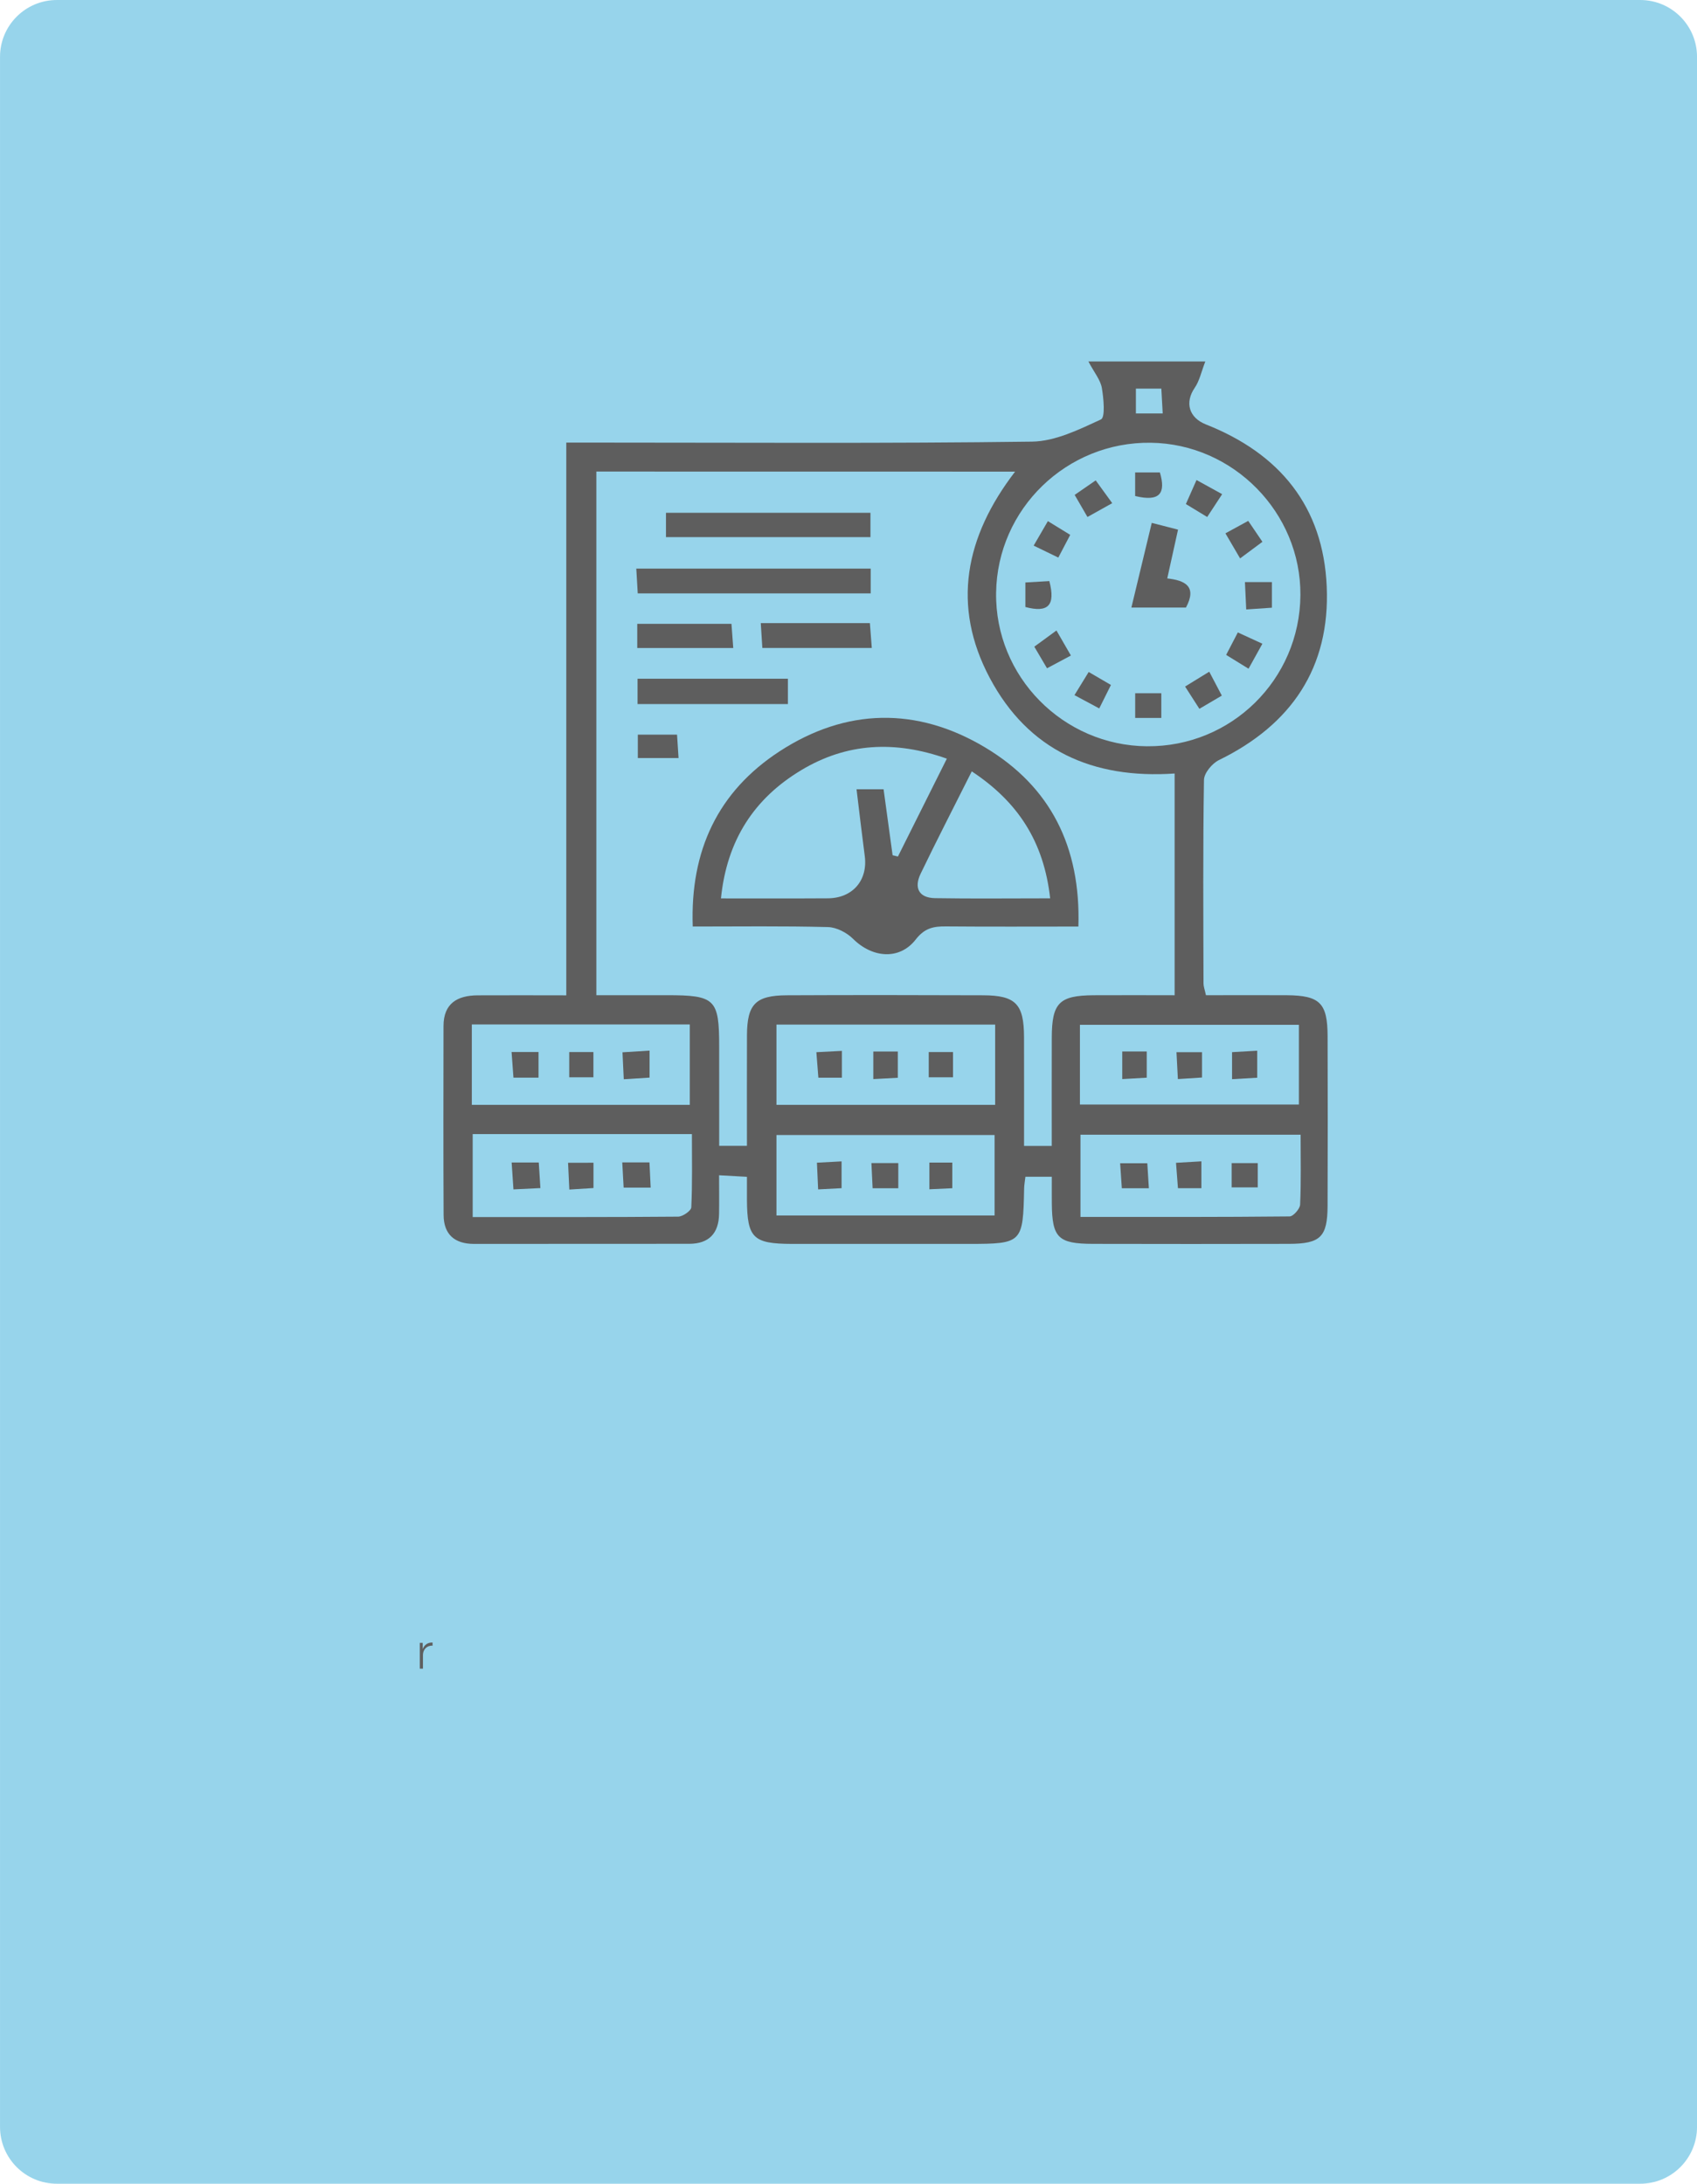 <?xml version="1.0" encoding="UTF-8" standalone="no"?>
<svg
   xmlns:dc="http://purl.org/dc/elements/1.1/"
   xmlns:cc="http://creativecommons.org/ns#"
   xmlns:rdf="http://www.w3.org/1999/02/22-rdf-syntax-ns#"
   xmlns:svg="http://www.w3.org/2000/svg"
   xmlns="http://www.w3.org/2000/svg"
   xmlns:sodipodi="http://sodipodi.sourceforge.net/DTD/sodipodi-0.dtd"
   xmlns:inkscape="http://www.inkscape.org/namespaces/inkscape"
   width="288"
   height="370.667"
   viewBox="0 0 76.2 98.072"
   version="1.1"
   id="svg8"
   inkscape:version="1.0.2 (e86c870879, 2021-01-15)"
   sodipodi:docname="integration.svg">
  <defs
     id="defs2" />
  <sodipodi:namedview
     id="base"
     pagecolor="#ffffff"
     bordercolor="#666666"
     borderopacity="1.0"
     inkscape:pageopacity="0.0"
     inkscape:pageshadow="2"
     inkscape:zoom="0.98994949"
     inkscape:cx="325.81049"
     inkscape:cy="221.45943"
     inkscape:document-units="mm"
     inkscape:current-layer="layer1"
     inkscape:document-rotation="0"
     showgrid="false"
     units="px"
     inkscape:window-width="1366"
     inkscape:window-height="728"
     inkscape:window-x="0"
     inkscape:window-y="0"
     inkscape:window-maximized="1" />
  <g
     inkscape:label="Capa 1"
     inkscape:groupmode="layer"
     id="layer1"
     transform="translate(-88.711,-40.604)">
    <path
       style="fill:#97d4eb;fill-opacity:1;fill-rule:nonzero;stroke:none;stroke-width:0.353"
       d="M 162.361,138.676 H 91.264 c -1.408,0 -2.552,-1.142 -2.552,-2.552 V 43.156 c 0,-1.41 1.144,-2.552 2.552,-2.552 h 71.097 c 1.408,0 2.551,1.142 2.551,2.552 v 92.968 c 0,1.41 -1.142,2.552 -2.551,2.552"
       id="path20443" />
    <g
       style="fill:#5e5e5e;fill-opacity:1"
       id="g20497"
       transform="matrix(0.353,0,0,0.353,-159.422,-697.407)">
      <g
         id="use20495"
         transform="matrix(0.265,0,0,0.265,755.946,2302.979)">
        <path
           style="stroke:none"
           d="m 1.438,0 h 1.516 v -6.594 c 0,-2.578 1.875,-4.594 4.609,-4.453 v -1.5 c -2.234,-0.094 -3.922,1.078 -4.688,3.062 H 2.828 v -2.906 H 1.438 Z m 0,0"
           id="path33190" />
      </g>
    </g>
    <path
       style="fill:#5e5e5e;fill-opacity:1;fill-rule:nonzero;stroke:none;stroke-width:0.353"
       d="m 140.92,59.173 c -0.025,-0.435 -0.041,-0.746 -0.062,-1.116 h -1.142 v 1.116 z m -7.524,27.445 h -9.82 V 90.223 h 9.82 z m -9.82,8.574 h 9.795 v -3.613 h -9.795 z M 109.897,90.223 h 9.788 v -3.61 h -9.788 z m 27.306,-0.015 h 9.832 v -3.579 h -9.832 z m -27.267,1.328 v 3.726 c 3.146,0 6.189,0.008 9.23,-0.018 0.205,-0.004 0.579,-0.263 0.586,-0.418 0.051,-1.089 0.028,-2.179 0.028,-3.291 z m 27.291,0.028 v 3.693 c 3.178,0 6.284,0.009 9.389,-0.023 0.167,0 0.464,-0.339 0.474,-0.531 0.047,-1.025 0.022,-2.055 0.022,-3.139 z m 2.989,-17.445 c 3.783,0.033 6.859,-2.996 6.887,-6.784 0.028,-3.706 -3.011,-6.802 -6.723,-6.847 -3.776,-0.048 -6.889,2.972 -6.941,6.736 -0.054,3.758 2.999,6.863 6.777,6.896 M 115.489,61.782 V 85.299 c 1.104,0 2.137,0 3.172,0 2.165,0 2.343,0.175 2.343,2.303 0.001,1.486 0.001,2.971 0.001,4.462 h 1.246 c 0,-1.696 -0.005,-3.331 0.001,-4.965 0.007,-1.399 0.386,-1.79 1.793,-1.796 2.939,-0.014 5.879,-0.011 8.818,0 1.454,0.006 1.825,0.393 1.83,1.869 0.006,1.625 0.001,3.251 0.001,4.896 h 1.244 c 0,-1.658 -0.004,-3.26 0.001,-4.863 0.005,-1.563 0.333,-1.893 1.882,-1.904 1.203,-0.008 2.406,0 3.634,0 v -9.958 c -3.683,0.252 -6.57,-1.039 -8.3,-4.291 -1.723,-3.241 -1.109,-6.343 1.137,-9.267 z m 20.451,31.671 h -1.185 c -0.022,0.19 -0.054,0.361 -0.058,0.532 -0.048,2.443 -0.085,2.482 -2.478,2.483 -2.653,0 -5.304,0 -7.955,0 -1.735,-0.004 -2.002,-0.267 -2.013,-1.975 -0.001,-0.318 0,-0.637 0,-1.038 -0.4,-0.022 -0.737,-0.041 -1.251,-0.07 0,0.628 0.008,1.186 -10e-4,1.742 -0.015,0.867 -0.455,1.334 -1.333,1.337 -3.225,0.004 -6.449,0 -9.675,0.004 -0.87,0 -1.357,-0.429 -1.361,-1.302 -0.014,-2.828 -0.008,-5.655 -0.004,-8.482 0.001,-1.02 0.624,-1.374 1.535,-1.379 1.287,-0.008 2.573,0 3.978,0 v -24.824 h 1.346 c 6.522,0 13.045,0.044 19.565,-0.043 1.046,-0.014 2.115,-0.543 3.098,-0.998 0.197,-0.092 0.121,-0.938 0.039,-1.414 -0.063,-0.36 -0.336,-0.684 -0.604,-1.188 h 5.25 c -0.178,0.458 -0.258,0.864 -0.474,1.18 -0.453,0.66 -0.269,1.342 0.502,1.648 3.311,1.308 5.27,3.688 5.424,7.283 0.156,3.637 -1.586,6.201 -4.841,7.791 -0.307,0.15 -0.667,0.584 -0.671,0.893 -0.048,3.044 -0.028,6.091 -0.021,9.138 0,0.135 0.054,0.271 0.11,0.529 1.213,0 2.423,-0.008 3.631,0 1.487,0.012 1.827,0.351 1.831,1.845 0.008,2.541 0.01,5.082 -0.001,7.622 -0.007,1.389 -0.321,1.696 -1.727,1.699 -2.938,0.008 -5.876,0.006 -8.814,0 -1.556,-0.004 -1.826,-0.273 -1.841,-1.801 -0.004,-0.386 -0.001,-0.772 -0.001,-1.213"
       id="path20575" />
    <path
       style="fill:#5e5e5e;fill-opacity:1;fill-rule:nonzero;stroke:none;stroke-width:0.353"
       d="m 135.866,80.949 c -0.284,-2.555 -1.454,-4.337 -3.52,-5.702 -0.806,1.607 -1.574,3.094 -2.299,4.601 -0.299,0.623 -0.085,1.08 0.649,1.093 1.676,0.028 3.353,0.008 5.169,0.008 m -7.073,-1.936 c 0.08,0.019 0.16,0.039 0.238,0.058 0.712,-1.424 1.424,-2.847 2.197,-4.395 -2.337,-0.828 -4.502,-0.71 -6.546,0.521 -2.108,1.269 -3.333,3.142 -3.597,5.755 1.662,0 3.229,0.006 4.794,-0.004 1.118,-0.004 1.807,-0.808 1.663,-1.9 -0.128,-0.972 -0.241,-1.946 -0.369,-2.999 h 1.214 c 0.139,1.01 0.271,1.986 0.405,2.963 m -8.974,3.203 c -0.121,-3.419 1.138,-6.065 3.889,-7.862 2.992,-1.954 6.178,-2.012 9.237,-0.183 2.941,1.758 4.301,4.47 4.191,8.045 -2.023,0 -3.983,0.011 -5.942,-0.006 -0.555,-0.006 -0.958,0.068 -1.359,0.584 -0.729,0.943 -1.953,0.835 -2.817,-0.025 -0.281,-0.28 -0.743,-0.52 -1.129,-0.529 -1.995,-0.052 -3.994,-0.025 -6.07,-0.025"
       id="path20577" />
    <path
       style="fill:#5e5e5e;fill-opacity:1;fill-rule:nonzero;stroke:none;stroke-width:0.353"
       d="m 127.808,66.141 v 1.113 h -10.461 c -0.021,-0.357 -0.04,-0.699 -0.065,-1.113 z m 0,0"
       id="path20579" />
    <path
       style="fill:#5e5e5e;fill-opacity:1;fill-rule:nonzero;stroke:none;stroke-width:0.353"
       d="m 127.797,64.727 h -9.182 v -1.093 h 9.182 z m 0,0"
       id="path20581" />
    <path
       style="fill:#5e5e5e;fill-opacity:1;fill-rule:nonzero;stroke:none;stroke-width:0.353"
       d="m 117.339,71.086 h 6.751 v 1.138 h -6.751 z m 0,0"
       id="path20583" />
    <path
       style="fill:#5e5e5e;fill-opacity:1;fill-rule:nonzero;stroke:none;stroke-width:0.353"
       d="m 122.872,68.589 h 4.9 c 0.028,0.365 0.054,0.701 0.085,1.116 h -4.915 c -0.021,-0.322 -0.041,-0.657 -0.07,-1.116"
       id="path20585" />
    <path
       style="fill:#5e5e5e;fill-opacity:1;fill-rule:nonzero;stroke:none;stroke-width:0.353"
       d="m 117.325,69.707 v -1.085 h 4.231 c 0.025,0.336 0.05,0.672 0.08,1.085 z m 0,0"
       id="path20587" />
    <path
       style="fill:#5e5e5e;fill-opacity:1;fill-rule:nonzero;stroke:none;stroke-width:0.353"
       d="m 117.351,74.649 v -1.051 h 1.761 c 0.022,0.354 0.041,0.653 0.068,1.051 z m 0,0"
       id="path20589" />
    <path
       style="fill:#5e5e5e;fill-opacity:1;fill-rule:nonzero;stroke:none;stroke-width:0.353"
       d="m 140.428,64.087 c 0.449,0.114 0.78,0.2 1.18,0.303 -0.164,0.744 -0.316,1.429 -0.484,2.191 0.802,0.088 1.349,0.36 0.839,1.309 h -2.45 c 0.303,-1.261 0.59,-2.452 0.915,-3.803"
       id="path20591" />
    <path
       style="fill:#5e5e5e;fill-opacity:1;fill-rule:nonzero;stroke:none;stroke-width:0.353"
       d="m 145.823,66.745 v 1.151 c -0.362,0.025 -0.699,0.048 -1.153,0.079 -0.019,-0.426 -0.037,-0.791 -0.058,-1.229 z m 0,0"
       id="path20593" />
    <path
       style="fill:#5e5e5e;fill-opacity:1;fill-rule:nonzero;stroke:none;stroke-width:0.353"
       d="m 139.684,71.738 h 1.173 v 1.109 h -1.173 z m 0,0"
       id="path20595" />
    <path
       style="fill:#5e5e5e;fill-opacity:1;fill-rule:nonzero;stroke:none;stroke-width:0.353"
       d="m 144.395,65.682 c -0.245,-0.42 -0.434,-0.743 -0.659,-1.126 0.362,-0.198 0.661,-0.361 1.024,-0.559 0.214,0.317 0.405,0.598 0.637,0.94 -0.31,0.231 -0.587,0.437 -1.002,0.745"
       id="path20597" />
    <path
       style="fill:#5e5e5e;fill-opacity:1;fill-rule:nonzero;stroke:none;stroke-width:0.353"
       d="m 135.829,66.701 c 0.291,1.105 -0.063,1.433 -1.076,1.164 v -1.102 c 0.339,-0.019 0.675,-0.039 1.076,-0.062"
       id="path20599" />
    <path
       style="fill:#5e5e5e;fill-opacity:1;fill-rule:nonzero;stroke:none;stroke-width:0.353"
       d="m 139.682,62.88 v -1.057 h 1.112 c 0.273,0.927 0.007,1.33 -1.112,1.057"
       id="path20601" />
    <path
       style="fill:#5e5e5e;fill-opacity:1;fill-rule:nonzero;stroke:none;stroke-width:0.353"
       d="m 145.396,69.514 c -0.23,0.416 -0.409,0.74 -0.622,1.122 -0.349,-0.215 -0.637,-0.393 -1.006,-0.62 0.167,-0.322 0.318,-0.613 0.525,-1.009 0.361,0.165 0.686,0.316 1.102,0.507"
       id="path20603" />
    <path
       style="fill:#5e5e5e;fill-opacity:1;fill-rule:nonzero;stroke:none;stroke-width:0.353"
       d="m 136.149,68.92 c 0.254,0.44 0.426,0.74 0.648,1.124 -0.386,0.207 -0.712,0.38 -1.072,0.573 -0.197,-0.336 -0.357,-0.608 -0.571,-0.97 0.299,-0.219 0.595,-0.435 0.995,-0.728"
       id="path20605" />
    <path
       style="fill:#5e5e5e;fill-opacity:1;fill-rule:nonzero;stroke:none;stroke-width:0.353"
       d="m 138.653,63.201 c -0.434,0.243 -0.733,0.409 -1.112,0.621 -0.197,-0.34 -0.365,-0.63 -0.575,-0.992 0.321,-0.22 0.593,-0.409 0.945,-0.652 0.24,0.331 0.456,0.63 0.741,1.022"
       id="path20607" />
    <path
       style="fill:#5e5e5e;fill-opacity:1;fill-rule:nonzero;stroke:none;stroke-width:0.353"
       d="m 137.596,70.783 c 0.353,0.207 0.65,0.38 0.999,0.583 -0.17,0.342 -0.321,0.646 -0.525,1.054 -0.375,-0.201 -0.697,-0.373 -1.113,-0.597 0.232,-0.378 0.424,-0.692 0.639,-1.04"
       id="path20609" />
    <path
       style="fill:#5e5e5e;fill-opacity:1;fill-rule:nonzero;stroke:none;stroke-width:0.353"
       d="m 143.009,70.769 c 0.216,0.411 0.362,0.689 0.565,1.075 -0.328,0.193 -0.642,0.378 -1.007,0.593 -0.223,-0.349 -0.407,-0.634 -0.642,-1 0.376,-0.231 0.693,-0.427 1.085,-0.667"
       id="path20611" />
    <path
       style="fill:#5e5e5e;fill-opacity:1;fill-rule:nonzero;stroke:none;stroke-width:0.353"
       d="m 135.764,64.009 c 0.372,0.229 0.663,0.407 1.003,0.616 -0.181,0.345 -0.338,0.645 -0.535,1.02 -0.373,-0.182 -0.706,-0.343 -1.107,-0.537 0.227,-0.39 0.415,-0.712 0.638,-1.098"
       id="path20613" />
    <path
       style="fill:#5e5e5e;fill-opacity:1;fill-rule:nonzero;stroke:none;stroke-width:0.353"
       d="m 142.918,63.823 c -0.376,-0.229 -0.639,-0.389 -0.958,-0.582 0.152,-0.342 0.288,-0.649 0.478,-1.079 0.4,0.222 0.741,0.409 1.151,0.635 -0.243,0.371 -0.429,0.653 -0.671,1.025"
       id="path20615" />
    <path
       style="fill:#5e5e5e;fill-opacity:1;fill-rule:nonzero;stroke:none;stroke-width:0.353"
       d="m 140.298,93.969 h -1.214 c -0.025,-0.362 -0.048,-0.699 -0.076,-1.122 h 1.22 c 0.021,0.324 0.041,0.659 0.07,1.122"
       id="path20617" />
    <path
       style="fill:#5e5e5e;fill-opacity:1;fill-rule:nonzero;stroke:none;stroke-width:0.353"
       d="m 144.016,92.84 h 1.171 v 1.09 h -1.171 z m 0,0"
       id="path20619" />
    <path
       style="fill:#5e5e5e;fill-opacity:1;fill-rule:nonzero;stroke:none;stroke-width:0.353"
       d="m 142.657,93.966 h -1.053 c -0.028,-0.354 -0.054,-0.69 -0.087,-1.14 0.394,-0.022 0.723,-0.041 1.14,-0.066 z m 0,0"
       id="path20621" />
    <path
       style="fill:#5e5e5e;fill-opacity:1;fill-rule:nonzero;stroke:none;stroke-width:0.353"
       d="m 116.652,92.808 h 1.222 c 0.018,0.376 0.033,0.712 0.054,1.131 h -1.214 c -0.019,-0.347 -0.037,-0.682 -0.062,-1.131"
       id="path20623" />
    <path
       style="fill:#5e5e5e;fill-opacity:1;fill-rule:nonzero;stroke:none;stroke-width:0.353"
       d="m 111.685,92.812 h 1.218 c 0.022,0.354 0.044,0.689 0.073,1.149 -0.416,0.021 -0.776,0.039 -1.21,0.059 -0.028,-0.411 -0.051,-0.747 -0.081,-1.209"
       id="path20625" />
    <path
       style="fill:#5e5e5e;fill-opacity:1;fill-rule:nonzero;stroke:none;stroke-width:0.353"
       d="m 115.36,92.823 v 1.136 c -0.351,0.022 -0.655,0.04 -1.085,0.068 -0.019,-0.419 -0.037,-0.781 -0.057,-1.203 z m 0,0"
       id="path20627" />
    <path
       style="fill:#5e5e5e;fill-opacity:1;fill-rule:nonzero;stroke:none;stroke-width:0.353"
       d="m 139.103,87.825 h 1.1 v 1.178 c -0.346,0.021 -0.681,0.039 -1.1,0.063 z m 0,0"
       id="path20629" />
    <path
       style="fill:#5e5e5e;fill-opacity:1;fill-rule:nonzero;stroke:none;stroke-width:0.353"
       d="m 144.034,89.07 v -1.214 c 0.369,-0.021 0.708,-0.041 1.13,-0.065 v 1.214 c -0.333,0.018 -0.668,0.037 -1.13,0.065"
       id="path20631" />
    <path
       style="fill:#5e5e5e;fill-opacity:1;fill-rule:nonzero;stroke:none;stroke-width:0.353"
       d="m 142.684,87.858 v 1.138 c -0.353,0.022 -0.656,0.041 -1.083,0.069 -0.022,-0.424 -0.041,-0.787 -0.063,-1.207 z m 0,0"
       id="path20633" />
    <path
       style="fill:#5e5e5e;fill-opacity:1;fill-rule:nonzero;stroke:none;stroke-width:0.353"
       d="m 117.878,87.787 v 1.213 c -0.365,0.023 -0.7,0.044 -1.158,0.073 -0.019,-0.42 -0.036,-0.78 -0.058,-1.21 0.416,-0.026 0.755,-0.047 1.215,-0.076"
       id="path20635" />
    <path
       style="fill:#5e5e5e;fill-opacity:1;fill-rule:nonzero;stroke:none;stroke-width:0.353"
       d="m 111.682,87.85 h 1.21 v 1.153 h -1.126 c -0.026,-0.356 -0.051,-0.692 -0.084,-1.153"
       id="path20637" />
    <path
       style="fill:#5e5e5e;fill-opacity:1;fill-rule:nonzero;stroke:none;stroke-width:0.353"
       d="m 114.271,87.852 h 1.086 v 1.134 h -1.086 z m 0,0"
       id="path20639" />
    <path
       style="fill:#5e5e5e;fill-opacity:1;fill-rule:nonzero;stroke:none;stroke-width:0.353"
       d="m 129.047,93.969 h -1.153 c -0.019,-0.383 -0.035,-0.718 -0.054,-1.13 h 1.207 z m 0,0"
       id="path20641" />
    <path
       style="fill:#5e5e5e;fill-opacity:1;fill-rule:nonzero;stroke:none;stroke-width:0.353"
       d="m 131.472,93.967 c -0.331,0.015 -0.635,0.029 -1.029,0.048 v -1.198 h 1.029 z m 0,0"
       id="path20643" />
    <path
       style="fill:#5e5e5e;fill-opacity:1;fill-rule:nonzero;stroke:none;stroke-width:0.353"
       d="m 125.393,92.821 c 0.402,-0.022 0.708,-0.039 1.107,-0.059 v 1.203 c -0.32,0.018 -0.623,0.033 -1.053,0.055 -0.019,-0.418 -0.035,-0.777 -0.054,-1.199"
       id="path20645" />
    <path
       style="fill:#5e5e5e;fill-opacity:1;fill-rule:nonzero;stroke:none;stroke-width:0.353"
       d="m 127.925,87.827 h 1.1 v 1.18 c -0.346,0.018 -0.681,0.036 -1.1,0.059 z m 0,0"
       id="path20647" />
    <path
       style="fill:#5e5e5e;fill-opacity:1;fill-rule:nonzero;stroke:none;stroke-width:0.353"
       d="m 130.414,87.852 h 1.09 v 1.134 h -1.09 z m 0,0"
       id="path20649" />
    <path
       style="fill:#5e5e5e;fill-opacity:1;fill-rule:nonzero;stroke:none;stroke-width:0.353"
       d="m 126.515,89.005 h -1.057 c -0.029,-0.365 -0.055,-0.704 -0.09,-1.147 0.398,-0.021 0.733,-0.037 1.147,-0.059 z m 0,0"
       id="path20651" />
  </g>
</svg>
